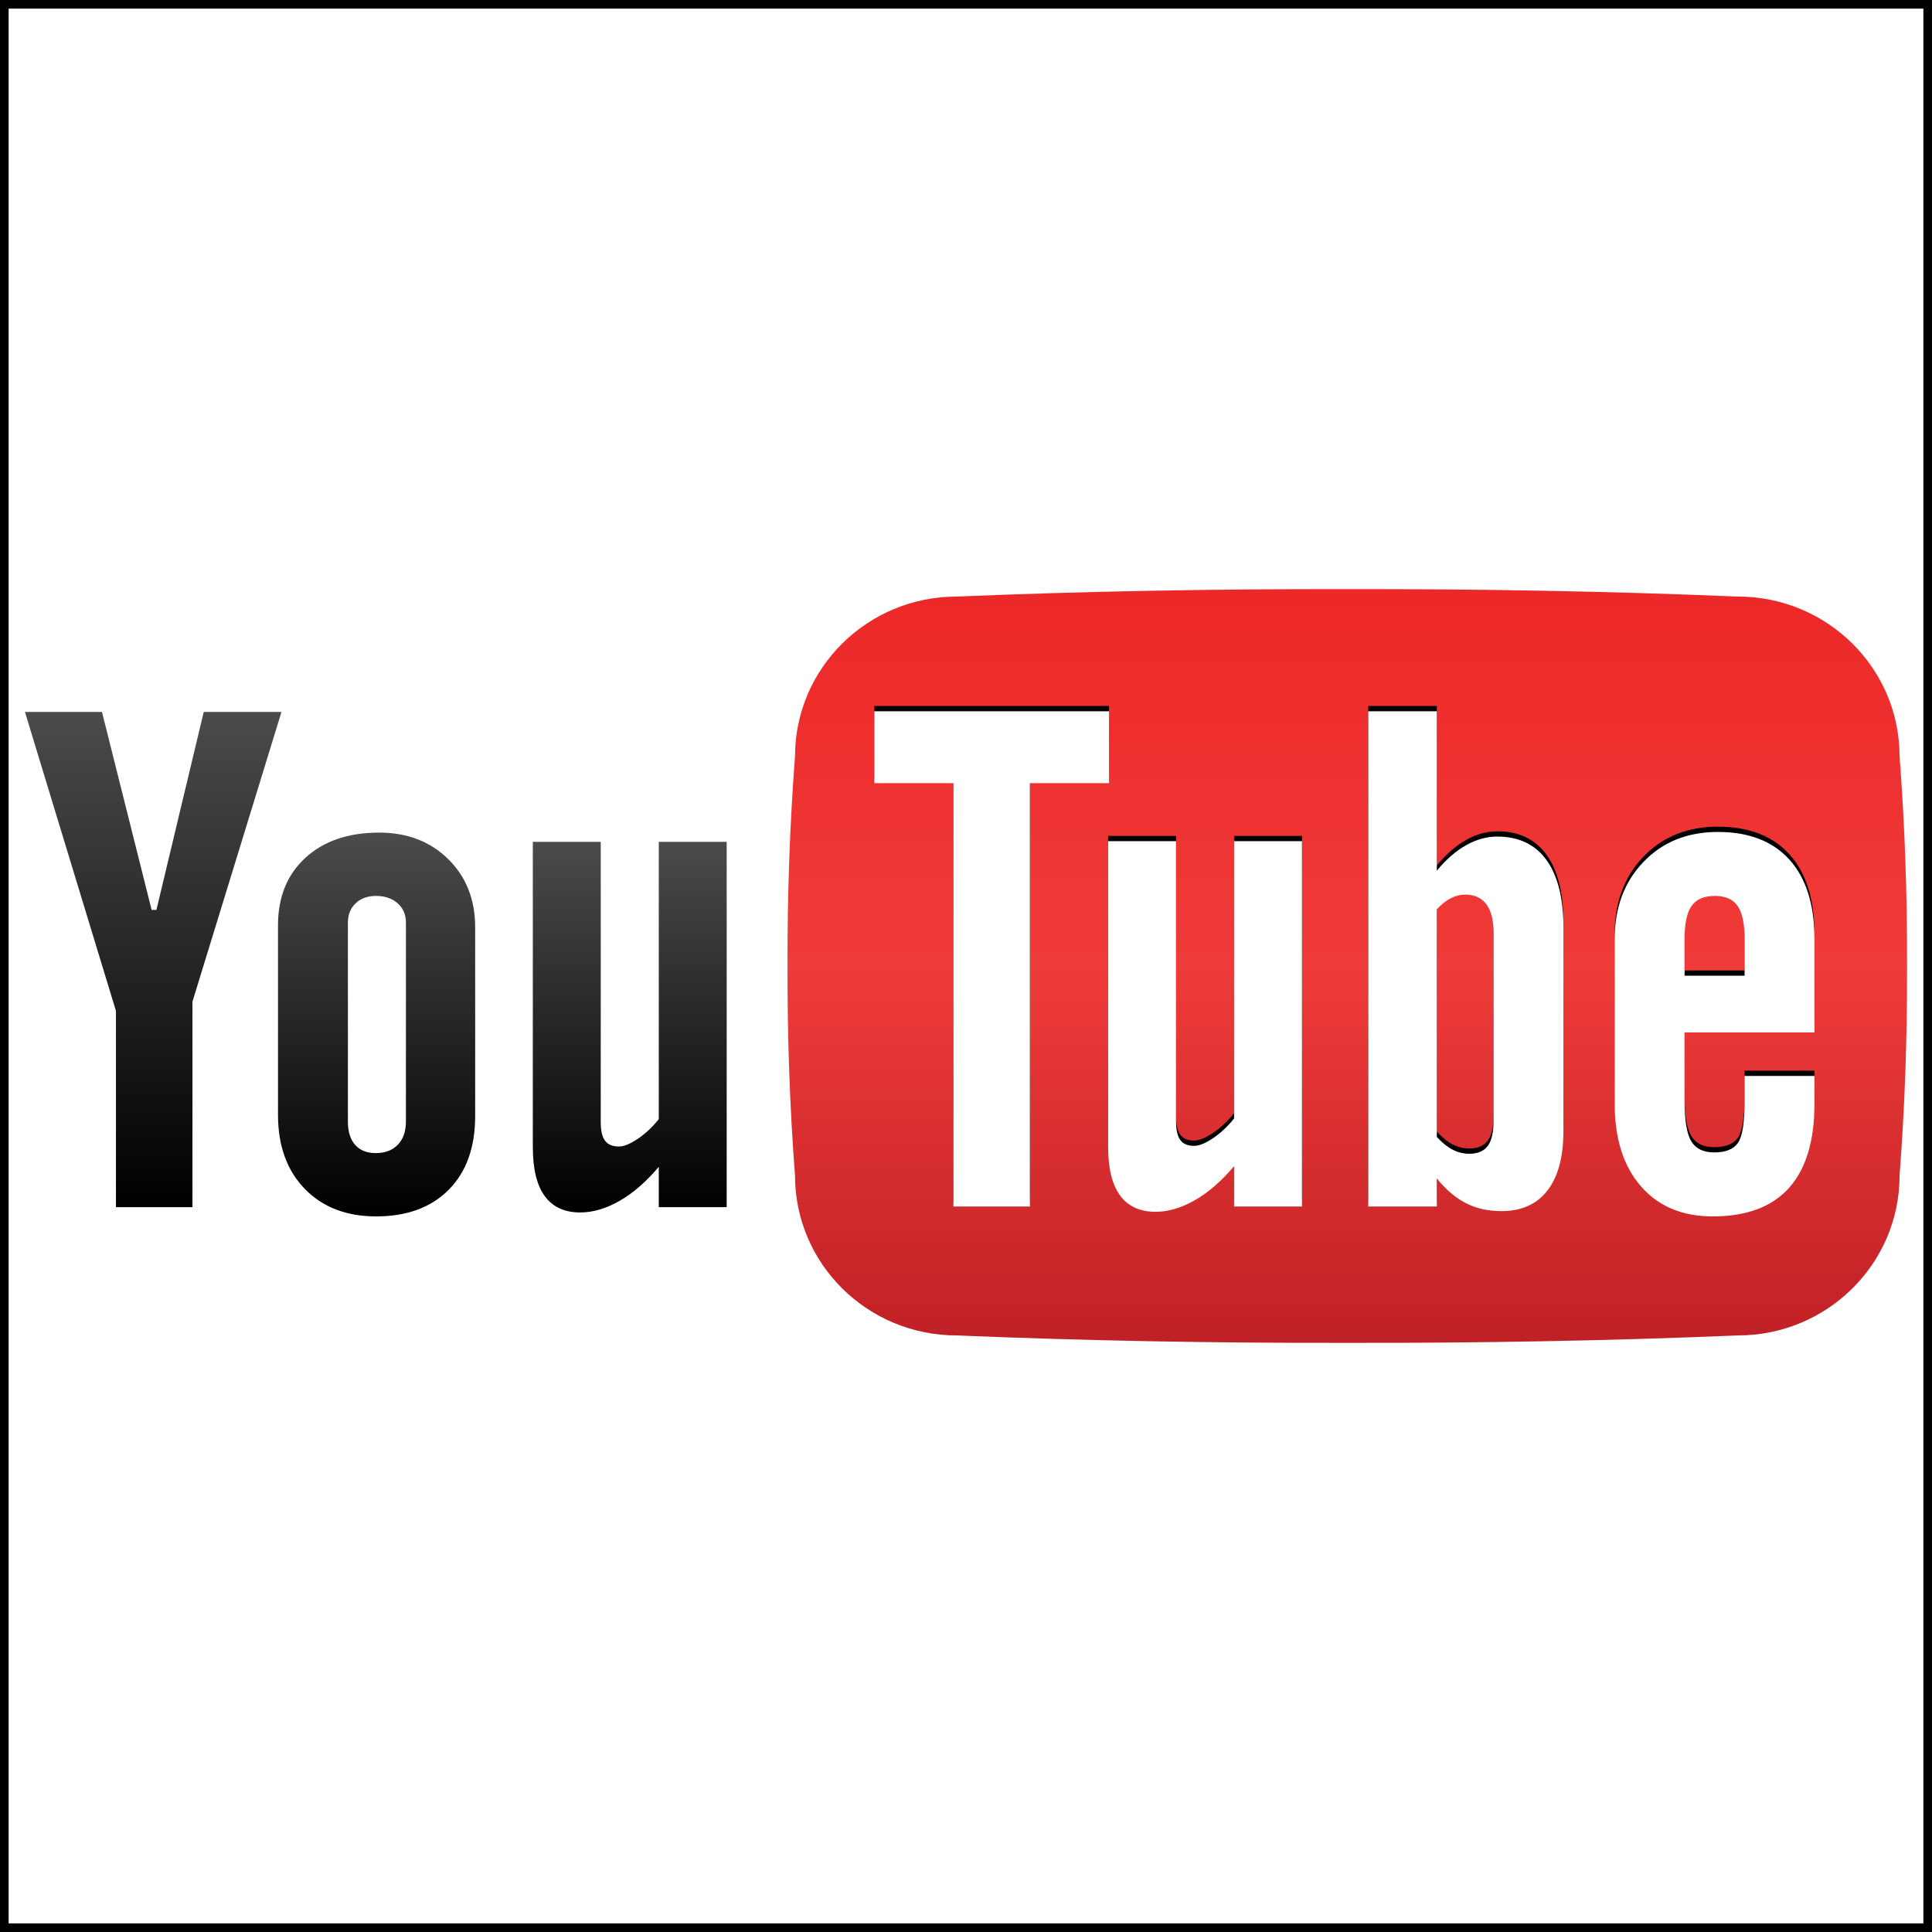 <?xml version="1.0" encoding="UTF-8" standalone="no"?>
<!-- Created with Inkscape (http://www.inkscape.org/) -->

<svg
   xmlns:dc="http://purl.org/dc/elements/1.1/"
   xmlns:cc="http://creativecommons.org/ns#"
   xmlns:rdf="http://www.w3.org/1999/02/22-rdf-syntax-ns#"
   xmlns:svg="http://www.w3.org/2000/svg"
   xmlns="http://www.w3.org/2000/svg"
   xmlns:xlink="http://www.w3.org/1999/xlink"
   xmlns:sodipodi="http://sodipodi.sourceforge.net/DTD/sodipodi-0.dtd"
   xmlns:inkscape="http://www.inkscape.org/namespaces/inkscape"
   version="1.1"
   width="560"
   height="560"
   viewBox="0 0 560 560"
   id="Layer_1"
   xml:space="preserve"
   inkscape:version="0.47 r22583"
   sodipodi:docname="YouTubeFFMPEG.svg"><rect x="0" y="0" width="560" height="560" fill="#333333" stroke="none"/><sodipodi:namedview
   pagecolor="#ffffff"
   bordercolor="#666666"
   borderopacity="1"
   objecttolerance="10"
   gridtolerance="10"
   guidetolerance="10"
   inkscape:pageopacity="0"
   inkscape:pageshadow="2"
   inkscape:window-width="1280"
   inkscape:window-height="725"
   id="namedview70"
   showgrid="false"
   inkscape:zoom="0.83687943"
   inkscape:cx="213.10374"
   inkscape:cy="136.22034"
   inkscape:window-x="0"
   inkscape:window-y="25"
   inkscape:window-maximized="1"
   inkscape:current-layer="Layer_1" /><defs
   id="defs124"><inkscape:perspective
     sodipodi:type="inkscape:persp3d"
     inkscape:vp_x="0 : 141 : 1"
     inkscape:vp_y="0 : 1000 : 0"
     inkscape:vp_z="550 : 141 : 1"
     inkscape:persp3d-origin="275 : 94 : 1"
     id="perspective74" /><linearGradient
     x1="383.289"
     y1="0"
     x2="383.289"
     y2="218.48"
     id="SVGID_1_"
     gradientUnits="userSpaceOnUse">
		<stop
   id="stop8"
   style="stop-color:#ed2828;stop-opacity:1"
   offset="0.006" />
		<stop
   id="stop10"
   style="stop-color:#ef3b39;stop-opacity:1"
   offset="0.5" />
		<stop
   id="stop12"
   style="stop-color:#c02126;stop-opacity:1"
   offset="0.994" />
	</linearGradient><defs
     id="defs16">
		
			<filter
   filterUnits="userSpaceOnUse"
   x="227.155"
   y="6.116"
   width="312.268"
   height="206.247"
   color-interpolation-filters="sRGB"
   id="Adobe_OpacityMaskFilter">
			<feColorMatrix
   type="matrix"
   values="1 0 0 0 0  0 1 0 0 0  0 0 1 0 0  0 0 0 1 0"
   id="feColorMatrix19" />
		</filter>
	</defs><mask
     id="SVGID_2_">
		<g
   id="g22"
   style="filter:url(#Adobe_OpacityMaskFilter)">
			
				<linearGradient
   x1="461.133"
   y1="-18.516"
   x2="352.866"
   y2="169.008"
   id="SVGID_3_"
   gradientUnits="userSpaceOnUse">
				<stop
   id="stop25"
   style="stop-color:#ffffff;stop-opacity:1"
   offset="0.006" />
				<stop
   id="stop27"
   style="stop-color:#f6f6f6;stop-opacity:1"
   offset="0.013" />
				<stop
   id="stop29"
   style="stop-color:#c8c8c8;stop-opacity:1"
   offset="0.053" />
				<stop
   id="stop31"
   style="stop-color:#9d9d9d;stop-opacity:1"
   offset="0.098" />
				<stop
   id="stop33"
   style="stop-color:#777777;stop-opacity:1"
   offset="0.146" />
				<stop
   id="stop35"
   style="stop-color:#575757;stop-opacity:1"
   offset="0.198" />
				<stop
   id="stop37"
   style="stop-color:#3b3b3b;stop-opacity:1"
   offset="0.257" />
				<stop
   id="stop39"
   style="stop-color:#252525;stop-opacity:1"
   offset="0.322" />
				<stop
   id="stop41"
   style="stop-color:#141414;stop-opacity:1"
   offset="0.399" />
				<stop
   id="stop43"
   style="stop-color:#090909;stop-opacity:1"
   offset="0.493" />
				<stop
   id="stop45"
   style="stop-color:#020202;stop-opacity:1"
   offset="0.626" />
				<stop
   id="stop47"
   style="stop-color:#000000;stop-opacity:1"
   offset="0.994" />
			</linearGradient>
			<path
   d="m 537.271,48.947 -0.019,-0.233 v -0.234 c 0,-22.167 -18.275,-40.204 -40.74,-40.204 h -0.127 l -0.127,-0.006 C 460.382,6.772 422.376,6.05 383.277,6.121 344.203,6.05 306.197,6.772 270.321,8.27 l -0.127,0.006 h -0.128 c -6.18,0 -12.039,1.372 -17.292,3.813 l 281.465,173.062 c 1.938,-4.678 3.014,-9.791 3.014,-15.15 v -0.234 l 0.019,-0.232 c 1.486,-19.398 2.209,-39.679 2.148,-60.312 0.06,-20.597 -0.662,-40.877 -2.148,-60.274 z m -41.014,161.263 0.127,-0.004 h 0.127 c 6.514,0 12.67,-1.525 18.137,-4.219 l -87.156,6.107 c 23.566,-0.33 46.574,-0.957 68.766,-1.885 z"
   id="path49"
   style="fill:url(#SVGID_3_)" />
		</g>
	</mask><linearGradient
     x1="383.289"
     y1="0"
     x2="383.289"
     y2="218.48"
     id="linearGradient2995"
     xlink:href="#SVGID_1_"
     gradientUnits="userSpaceOnUse"
     gradientTransform="translate(2.231,-29.738)" /><linearGradient
     x1="37.177"
     y1="35.6"
     x2="37.177"
     y2="179.146"
     id="linearGradient2999"
     xlink:href="#SVGID_4_"
     gradientUnits="userSpaceOnUse" /><linearGradient
     x1="101.924"
     y1="70.578"
     x2="101.924"
     y2="181.821"
     id="linearGradient3001"
     xlink:href="#SVGID_5_"
     gradientUnits="userSpaceOnUse" /><linearGradient
     x1="175.308"
     y1="73.254"
     x2="175.308"
     y2="180.675"
     id="linearGradient3003"
     xlink:href="#SVGID_6_"
     gradientUnits="userSpaceOnUse" /><linearGradient
     x1="37.177"
     y1="35.6"
     x2="37.177"
     y2="179.146"
     id="SVGID_4_"
     gradientUnits="userSpaceOnUse">
			<stop
   id="stop56"
   style="stop-color:#4b4b4b;stop-opacity:1"
   offset="0" />
			<stop
   id="stop58"
   style="stop-color:#000000;stop-opacity:1"
   offset="0.994" />
		</linearGradient><linearGradient
     x1="101.924"
     y1="70.578"
     x2="101.924"
     y2="181.821"
     id="SVGID_5_"
     gradientUnits="userSpaceOnUse">
			<stop
   id="stop63"
   style="stop-color:#4b4b4b;stop-opacity:1"
   offset="0" />
			<stop
   id="stop65"
   style="stop-color:#000000;stop-opacity:1"
   offset="0.994" />
		</linearGradient><linearGradient
     x1="175.308"
     y1="73.254"
     x2="175.308"
     y2="180.675"
     id="SVGID_6_"
     gradientUnits="userSpaceOnUse">
			<stop
   id="stop70"
   style="stop-color:#4b4b4b;stop-opacity:1"
   offset="0" />
			<stop
   id="stop72"
   style="stop-color:#000000;stop-opacity:1"
   offset="0.994" />
		</linearGradient><linearGradient
     x1="175.308"
     y1="73.254"
     x2="175.308"
     y2="180.675"
     id="linearGradient3015"
     xlink:href="#SVGID_6_"
     gradientUnits="userSpaceOnUse"
     gradientTransform="translate(2.231,2.262)" /><linearGradient
     x1="101.924"
     y1="70.578"
     x2="101.924"
     y2="181.821"
     id="linearGradient3018"
     xlink:href="#SVGID_5_"
     gradientUnits="userSpaceOnUse"
     gradientTransform="translate(2.231,2.262)" /><linearGradient
     x1="37.177"
     y1="35.6"
     x2="37.177"
     y2="179.146"
     id="linearGradient3021"
     xlink:href="#SVGID_4_"
     gradientUnits="userSpaceOnUse"
     gradientTransform="translate(2.231,2.262)" /><linearGradient
     inkscape:collect="always"
     xlink:href="#SVGID_1_"
     id="linearGradient2899"
     gradientUnits="userSpaceOnUse"
     gradientTransform="translate(2.231,-29.738)"
     x1="383.289"
     y1="0"
     x2="383.289"
     y2="218.48" /><linearGradient
     inkscape:collect="always"
     xlink:href="#SVGID_4_"
     id="linearGradient2901"
     gradientUnits="userSpaceOnUse"
     gradientTransform="translate(2.231,-29.738)"
     x1="37.177"
     y1="35.6"
     x2="37.177"
     y2="179.146" /><linearGradient
     inkscape:collect="always"
     xlink:href="#SVGID_5_"
     id="linearGradient2903"
     gradientUnits="userSpaceOnUse"
     gradientTransform="translate(2.231,-29.738)"
     x1="101.924"
     y1="70.578"
     x2="101.924"
     y2="181.821" /><linearGradient
     inkscape:collect="always"
     xlink:href="#SVGID_6_"
     id="linearGradient2905"
     gradientUnits="userSpaceOnUse"
     gradientTransform="translate(2.231,-29.738)"
     x1="175.308"
     y1="73.254"
     x2="175.308"
     y2="180.675" /></defs>

<path
   style="fill:#ffffff;fill-opacity:1;fill-rule:evenodd;stroke:#000000;stroke-opacity:1;stroke-width:5;stroke-miterlimit:4;stroke-dasharray:none"
   d="M 0,0 560,0 560,560 0,560 0,0 z"
   id="rect2907" /><g
   id="g2891"
   transform="translate(5,200.497)"><path
     style="fill:url(#linearGradient2899)"
     id="path14"
     d="m 545.599,18.743 c 0,-25.572 -20.99,-46.321 -46.857,-46.321 -36.918,-1.541 -74.693,-2.225 -113.223,-2.155 -38.529,-0.07 -76.303,0.614 -113.223,2.155 -25.865,0 -46.857,20.749 -46.857,46.321 -1.553,20.253 -2.227,40.506 -2.166,60.76 -0.06,20.253 0.613,40.506 2.167,60.76 0,25.572 20.992,46.322 46.857,46.322 36.919,1.541 74.693,2.225 113.222,2.152 38.529,0.072 76.305,-0.611 113.223,-2.152 25.867,0 46.857,-20.75 46.857,-46.322 1.553,-20.254 2.227,-40.507 2.166,-60.76 0.06,-20.253 -0.613,-40.507 -2.166,-60.76 z" /><path
     d="M 2.231,5.863 H 24.561 l 14.386,57.377 h 1.392 L 54.056,5.863 H 76.584 L 50.78,89.844 v 59.563 H 28.608 V 92.526 L 2.231,5.863 z"
     id="path60"
     style="fill:url(#linearGradient2901)" /><path
     d="m 75.579,67.725 c 0,-8.201 2.649,-14.729 7.95,-19.591 5.301,-4.862 12.424,-7.293 21.372,-7.293 8.147,0 14.822,2.565 20.025,7.69 5.203,5.125 7.804,11.722 7.804,19.792 v 54.692 c 0,9.062 -2.554,16.172 -7.654,21.33 -5.101,5.158 -12.125,7.738 -21.07,7.738 -8.613,0 -15.506,-2.664 -20.673,-7.986 -5.169,-5.322 -7.753,-12.482 -7.753,-21.479 V 67.725 z m 20.261,56.875 c 0,2.916 0.699,5.164 2.103,6.754 1.4,1.588 3.401,2.379 6.006,2.379 2.67,0 4.788,-0.809 6.358,-2.43 1.568,-1.623 2.354,-3.855 2.354,-6.703 V 66.931 c 0,-2.314 -0.804,-4.184 -2.404,-5.605 -1.601,-1.422 -3.703,-2.135 -6.308,-2.135 -2.401,0 -4.354,0.713 -5.856,2.135 -1.502,1.421 -2.252,3.291 -2.252,5.605 v 57.67 z"
     id="path67"
     style="fill:url(#linearGradient2903)" /><path
     d="M 205.636,43.517 V 149.407 h -19.687 v -11.689 c -3.629,4.307 -7.404,7.59 -11.328,9.842 -3.924,2.248 -7.735,3.377 -11.427,3.377 -4.551,0 -7.983,-1.574 -10.292,-4.729 -2.309,-3.152 -3.461,-7.881 -3.461,-14.186 V 43.517 h 19.688 v 81.172 c 0,2.512 0.412,4.326 1.236,5.449 0.824,1.123 2.159,1.686 4.008,1.686 1.452,0 3.279,-0.742 5.489,-2.229 2.21,-1.488 4.238,-3.387 6.087,-5.701 V 43.517 h 19.687 z"
     id="path74"
     style="fill:url(#linearGradient2905)" /><path
     d="m 316.463,4.142 h -68.045 v 20.834 h 22.937 V 147.687 h 22.171 V 24.976 h 22.938 V 4.142 z M 352.701,122.173 c -1.848,2.314 -3.877,4.215 -6.086,5.701 -2.211,1.488 -4.039,2.229 -5.49,2.229 -1.848,0 -3.184,-0.562 -4.008,-1.686 -0.824,-1.121 -1.236,-2.938 -1.236,-5.449 V 41.796 h -19.688 v 88.506 c 0,6.305 1.154,11.033 3.463,14.188 2.309,3.152 5.74,4.727 10.291,4.727 3.691,0 7.502,-1.129 11.426,-3.377 3.926,-2.252 7.699,-5.535 11.328,-9.842 v 11.689 h 19.688 V 41.796 h -19.688 V 122.173 z m 76.277,-81.715 c -3.053,0 -6.068,0.842 -9.053,2.524 -2.982,1.684 -5.799,4.139 -8.451,7.371 V 4.142 h -19.879 V 147.687 h 19.879 v -8.141 c 2.586,3.225 5.389,5.611 8.404,7.158 3.016,1.547 6.447,2.32 10.295,2.32 5.832,0 10.291,-1.994 13.373,-5.99 3.082,-3.996 4.627,-9.758 4.627,-17.287 V 67.003 c 0,-8.649 -1.643,-15.237 -4.926,-19.759 -3.281,-4.521 -8.039,-6.786 -14.27,-6.786 z m -1.066,82.41 c 0,3.375 -0.57,5.811 -1.705,7.297 -1.135,1.488 -2.906,2.23 -5.311,2.23 -1.672,0 -3.258,-0.379 -4.762,-1.141 -1.506,-0.758 -3.059,-2 -4.66,-3.721 V 61.546 c 1.336,-1.454 2.688,-2.529 4.059,-3.225 1.369,-0.693 2.758,-1.042 4.16,-1.042 2.67,0 4.711,0.929 6.113,2.78 1.404,1.852 2.105,4.563 2.105,8.136 v 54.674 z M 520.939,97.226 V 70.267 c 0,-10.049 -2.42,-17.752 -7.252,-23.109 -4.836,-5.358 -11.756,-8.037 -20.762,-8.037 -8.811,0 -15.996,2.894 -21.557,8.679 -5.564,5.788 -8.346,13.275 -8.346,22.468 v 47.527 c 0,10.193 2.533,18.201 7.598,24.025 5.066,5.822 12.004,8.734 20.814,8.734 9.801,0 17.17,-2.748 22.104,-8.24 4.934,-5.492 7.4,-13.666 7.4,-24.52 v -7.953 h -20.262 v 7.359 c 0,6.23 -0.65,10.26 -1.949,12.08 -1.299,1.822 -3.582,2.734 -6.846,2.734 -3.137,0 -5.352,-1.076 -6.65,-3.232 -1.299,-2.152 -1.947,-6.016 -1.947,-11.582 V 97.226 h 37.654 z M 483.285,70.07 c 0,-4.432 0.68,-7.61 2.049,-9.53 1.365,-1.917 3.613,-2.879 6.746,-2.879 2.998,0 5.182,0.961 6.549,2.879 1.365,1.92 2.049,5.098 2.049,9.53 V 80.788 H 483.285 V 70.07 z"
     id="path78" /><path
     d="m 316.463,5.671 h -68.045 v 20.834 h 22.937 V 149.216 h 22.171 V 26.505 h 22.938 V 5.671 z M 352.701,123.702 c -1.848,2.314 -3.877,4.215 -6.086,5.701 -2.211,1.488 -4.039,2.229 -5.49,2.229 -1.848,0 -3.184,-0.562 -4.008,-1.686 -0.824,-1.123 -1.236,-2.938 -1.236,-5.449 V 43.325 h -19.688 v 88.506 c 0,6.305 1.154,11.033 3.463,14.188 2.309,3.152 5.74,4.727 10.291,4.727 3.691,0 7.502,-1.129 11.426,-3.377 3.926,-2.252 7.699,-5.535 11.328,-9.842 v 11.689 h 19.688 V 43.325 h -19.688 V 123.702 z m 76.277,-81.715 c -3.053,0 -6.068,0.842 -9.053,2.523 -2.982,1.685 -5.799,4.14 -8.451,7.371 V 5.671 h -19.879 V 149.216 h 19.879 v -8.141 c 2.586,3.225 5.389,5.611 8.404,7.158 3.016,1.547 6.447,2.32 10.295,2.32 5.832,0 10.291,-1.994 13.373,-5.99 3.082,-3.996 4.627,-9.758 4.627,-17.287 V 68.532 c 0,-8.649 -1.643,-15.237 -4.926,-19.759 -3.281,-4.521 -8.039,-6.785 -14.27,-6.785 z m -1.066,82.41 c 0,3.375 -0.57,5.809 -1.705,7.297 -1.135,1.486 -2.906,2.23 -5.311,2.23 -1.672,0 -3.258,-0.379 -4.762,-1.141 -1.506,-0.758 -3.059,-2 -4.66,-3.721 V 63.075 c 1.336,-1.455 2.688,-2.53 4.059,-3.226 1.369,-0.693 2.758,-1.042 4.16,-1.042 2.67,0 4.711,0.929 6.113,2.78 1.404,1.852 2.105,4.563 2.105,8.135 v 54.674 z M 520.939,98.755 V 71.796 c 0,-10.05 -2.42,-17.752 -7.252,-23.11 -4.836,-5.358 -11.756,-8.037 -20.762,-8.037 -8.811,0 -15.996,2.894 -21.557,8.679 -5.564,5.788 -8.346,13.275 -8.346,22.468 v 47.527 c 0,10.193 2.533,18.201 7.598,24.025 5.066,5.822 12.004,8.734 20.814,8.734 9.801,0 17.17,-2.748 22.104,-8.24 4.934,-5.492 7.4,-13.666 7.4,-24.52 v -7.953 h -20.262 v 7.359 c 0,6.23 -0.65,10.26 -1.949,12.08 -1.299,1.822 -3.582,2.732 -6.846,2.732 -3.137,0 -5.352,-1.074 -6.65,-3.23 -1.299,-2.154 -1.947,-6.016 -1.947,-11.582 V 98.755 h 37.654 z M 483.285,71.599 c 0,-4.432 0.68,-7.609 2.049,-9.53 1.365,-1.917 3.613,-2.879 6.746,-2.879 2.998,0 5.182,0.961 6.549,2.879 1.365,1.92 2.049,5.098 2.049,9.53 V 82.318 H 483.285 V 71.599 z"
     id="path80"
     style="fill:#ffffff" /></g>
</svg>